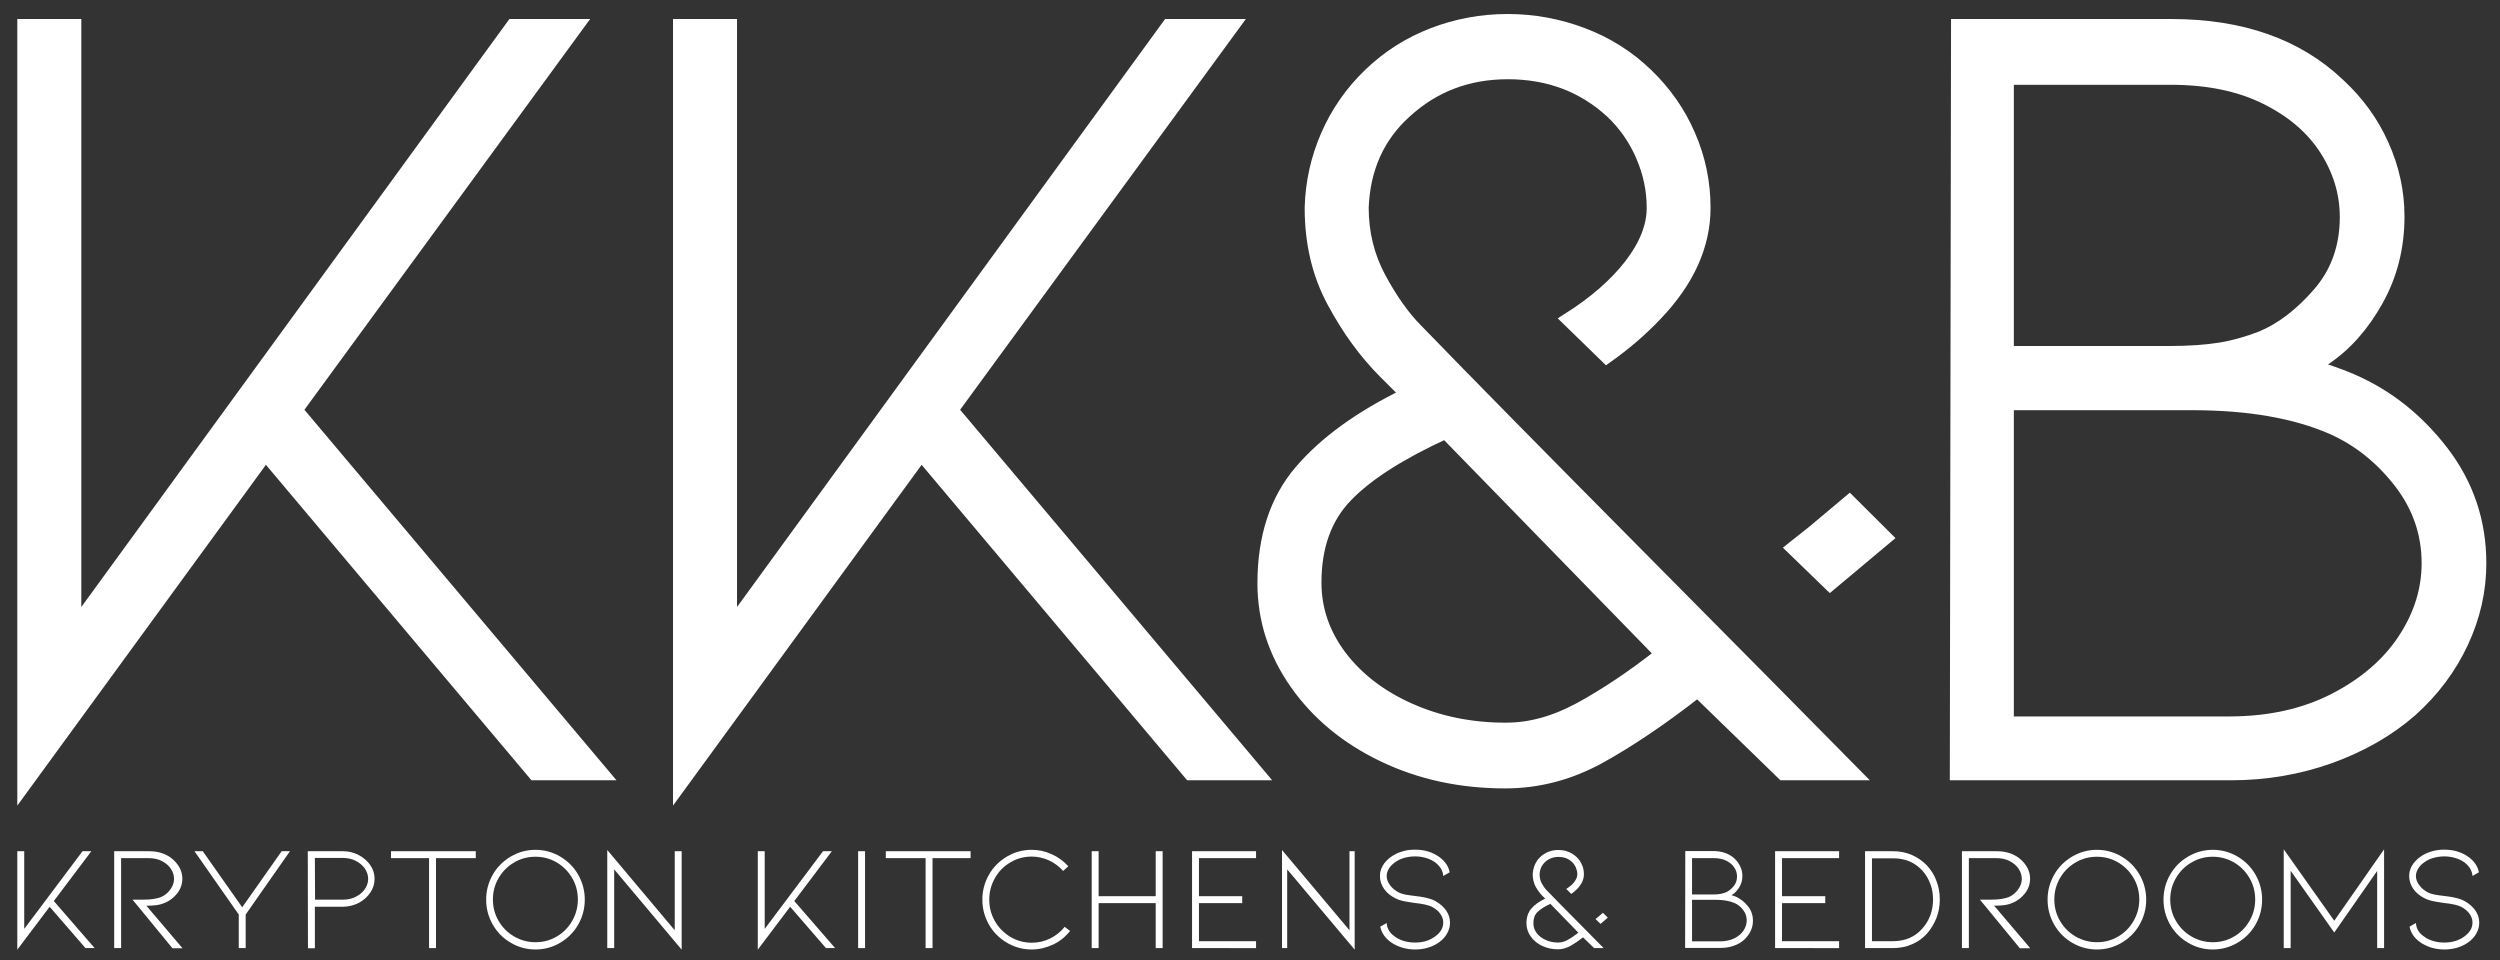 <?xml version="1.0" encoding="utf-8"?>
<!-- Generator: Adobe Illustrator 22.1.0, SVG Export Plug-In . SVG Version: 6.00 Build 0)  -->
<svg version="1.1" xmlns="http://www.w3.org/2000/svg" xmlns:xlink="http://www.w3.org/1999/xlink" x="0px" y="0px"
	 viewBox="0 0 1445 555" style="enable-background:new 0 0 1445 555;" xml:space="preserve">
<rect x="0" y="0" width="1445" height="555" fill="#333333" stroke="none"/>
<style type="text/css">
	.st0{display:none;}
	.st1{display:inline;}
	.st2{fill:#FFFFFF;stroke:#FFFFFF;stroke-width:7;stroke-miterlimit:10;}
	.st3{fill:#FFFFFF;}
</style>
<g id="Layer_2" class="st0">
	<rect x="10" y="12" class="st1" width="1920" height="1080"/>
</g>
<g id="Layer_1">
	<g>
		<path class="st2" d="M348.8,447.5h-40L153.5,263l-140,191.9V14.5h30v347.1L296.2,14.5h38L171.5,237L348.8,447.5z"/>
		<path class="st2" d="M727.8,447.5h-40L532.5,263l-140,191.9V14.5h30v347.1L675.2,14.5h38L550.5,237L727.8,447.5z"/>
		<path class="st2" d="M948.6,322.4c57.2,57.7,98.5,99.4,123.8,125.1h-41.9l-49.3-47.9c-20.4,16-39.3,28.7-56.6,38.3
			c-17.3,9.5-35.5,14.3-54.6,14.3c-25.7,0-49.3-5.1-70.5-15.3c-21.3-10.2-38.2-24.2-50.6-41.9c-12.4-17.7-18.6-37-18.6-57.9
			c0-26.6,7.1-48.3,21.3-64.9c14.2-16.6,34.6-31.4,61.2-44.3l-12.6-12.6c-11.1-11.1-21-24.6-29.6-40.6c-8.7-16-13-34.2-13-54.6
			c0.4-14.6,3.5-28.6,9.3-41.9c5.8-13.3,14-25.1,24.6-35.3c10.6-10.2,22.8-18,36.6-23.3c13.7-5.3,28.2-8,43.3-8
			c15.1,0,29.6,2.7,43.6,8c14,5.3,26.3,13.1,36.9,23.3c10.6,10.2,18.9,22,24.6,35.3c5.8,13.3,8.7,27.3,8.7,41.9
			c0,21.7-9.3,42.4-28,61.9c-8.4,8.9-18,17.1-28.6,24.6l-22.6-22c15.5-9.8,27.6-20.3,36.3-31.6c8.7-11.3,13-22.3,13-32.9
			c0-10.2-2.1-20.2-6.3-29.9c-4.2-9.8-10.1-18.2-17.6-25.3c-16.4-15.1-36.4-22.6-59.9-22.6c-23.1,0-42.8,7.5-59.2,22.6
			C796.7,79,788.5,97.4,787.6,120c0,14.6,3.3,28.2,10,40.6c6.7,12.4,13.7,22.4,21.3,30C848.1,220.8,891.4,264.7,948.6,322.4z
			 M913.4,409.3c14.6-8,30.2-18.4,46.6-31.3L835.5,250.2c-26.2,12-45.3,24.2-57.2,36.6c-12,12.4-18,29.1-18,49.9
			c0,15.5,4.9,29.7,14.6,42.6c9.8,12.9,23.1,23.1,39.9,30.6c16.9,7.5,35.3,11.3,55.2,11.3C884.3,421.3,898.7,417.3,913.4,409.3z
			 M1090.4,310.8l-32.6,27.3l-22-21.3l12.6-10l20.6-17.3L1090.4,310.8z"/>
		<path class="st2" d="M1412,261.3c14.4,18.9,21.6,40.3,21.6,64.3c0,15.6-3.4,30.8-10.3,45.6c-6.9,14.9-16.8,28.1-29.6,39.6
			c-13.3,11.6-29,20.5-47,27c-18,6.4-37,9.7-57,9.7h-159.2l0.7-433h123.9c40.4,0,72.6,11.3,96.6,34c11.1,10.2,19.7,22,25.6,35.3
			c6,13.3,9,27.1,9,41.3c0,17.8-4.1,34-12.3,48.6c-8.2,14.7-18.3,26-30.3,34l-6,4c8.4,2.7,15.8,5.3,22,8
			C1380.1,228.6,1397.5,242.4,1412,261.3z M1160.5,203.5h92.7c12,0,22-0.7,30-2s16-3.6,24-6.7c11.6-4.9,22.6-13.3,33-25.3
			c10.4-12,15.7-26.7,15.7-44c0-13.8-3.9-26.8-11.7-39c-7.8-12.2-19.3-22.1-34.7-29.7c-15.3-7.6-33.7-11.3-55-11.3h-94V203.5z
			 M1349.2,404.2c17.3-8.9,30.7-20.3,40-34.3c9.3-14,14-28.8,14-44.3c0-17.3-5.4-33-16.3-47c-10.9-14-23.9-24.3-39-31
			c-21.3-9.3-48.2-14-80.7-14h-106.7v184h128.7C1311.8,417.5,1331.8,413.1,1349.2,404.2z"/>
	</g>
	<g>
		<path class="st3" d="M54.7,548h-5.3l-20.7-23.9L10,548.9V492h4v44.9L47.7,492h5.1l-21.7,28.8L54.7,548z"/>
		<path class="st3" d="M99.6,548l-23-28h6.3c4.3,0,7.7-0.5,10.4-1.6c2-0.9,3.7-2.3,5.1-4.2c1.4-1.9,2.2-3.9,2.2-6.2
			c0-2-0.6-3.9-1.8-5.8c-1.2-1.8-2.9-3.3-5.2-4.5c-2.3-1.2-4.9-1.7-7.8-1.7H70v52h-4v-56h20.2c2.7,0,5.3,0.4,7.6,1.2
			c2.4,0.8,4.4,2,6.2,3.6c1.7,1.5,3,3.2,4,5.1c0.9,1.9,1.4,3.8,1.4,5.9c0,3.2-1,6-2.9,8.5c-2,2.5-4.3,4.3-6.9,5.4
			c-1.8,0.8-3.6,1.3-5.4,1.5c-1.7,0.2-3.6,0.3-5.6,0.3l20.9,24.6H99.6z"/>
		<path class="st3" d="M140,524.4l22.8-32.4h4.8L142,528.6V548h-4v-19.4L112.4,492h4.8L140,524.4z"/>
		<path class="st3" d="M178,548l-0.1-56h20.2c3.3,0,6.4,0.7,9.2,2.2c2.8,1.5,5,3.4,6.7,5.8c1.7,2.4,2.5,5.1,2.5,8
			c0,2.8-0.8,5.5-2.5,8c-1.7,2.5-3.9,4.4-6.7,5.9c-2.8,1.4-5.9,2.2-9.2,2.2H182v24H178z M182.1,520h16.2c2.6,0,5-0.5,7.2-1.6
			c2.2-1.1,4-2.5,5.3-4.4c1.3-1.8,2-3.8,2-6c0-2.2-0.7-4.2-2-6.1c-1.3-1.8-3.1-3.3-5.3-4.4c-2.2-1.1-4.6-1.6-7.2-1.6H182L182.1,520z
			"/>
		<path class="st3" d="M275,492v4h-23v52h-4v-52h-22v-4H275z"/>
		<path class="st3" d="M309.5,548.8c-5.1,0-9.9-1.3-14.3-3.9c-4.4-2.6-7.9-6.1-10.4-10.5c-2.5-4.4-3.8-9.2-3.8-14.4
			c0-5.2,1.3-10,3.8-14.4c2.5-4.4,6-7.9,10.4-10.5c4.4-2.6,9.2-3.9,14.3-3.9c5.1,0,9.9,1.3,14.3,3.9c4.4,2.6,7.9,6.1,10.4,10.5
			c2.5,4.4,3.8,9.2,3.8,14.4c0,5.2-1.3,10-3.8,14.4c-2.5,4.4-6,7.9-10.4,10.5C319.4,547.5,314.7,548.8,309.5,548.8z M309.5,495.2
			c-4.5,0-8.6,1.1-12.3,3.3c-3.8,2.2-6.8,5.2-9,9c-2.2,3.8-3.3,7.9-3.3,12.4c0,4.5,1.1,8.7,3.3,12.4c2.2,3.8,5.2,6.8,9,9
			c3.8,2.2,7.9,3.3,12.3,3.3c4.5,0,8.6-1.1,12.3-3.3c3.8-2.2,6.7-5.2,8.9-9c2.2-3.8,3.3-7.9,3.3-12.4c0-4.5-1.1-8.7-3.3-12.4
			c-2.2-3.8-5.2-6.8-8.9-9C318.1,496.3,314,495.2,309.5,495.2z"/>
		<path class="st3" d="M355,502.5V548h-4v-56.7l39,46.4V492h4v56.9L355,502.5z"/>
		<path class="st3" d="M482.7,548h-5.3l-20.7-23.9L438,548.9V492h4v44.9l33.7-44.9h5.1l-21.7,28.8L482.7,548z"/>
		<path class="st3" d="M496,548v-56h4v56H496z"/>
		<path class="st3" d="M561,492v4h-22v52h-4v-52h-23v-4H561z"/>
		<path class="st3" d="M596.3,548.8c-5.1,0-9.9-1.3-14.3-3.9c-4.4-2.6-7.9-6.1-10.4-10.5c-2.5-4.4-3.8-9.2-3.8-14.4
			c0-5.2,1.3-10,3.8-14.4c2.5-4.4,6-7.9,10.4-10.5c4.4-2.6,9.2-3.9,14.3-3.9c4,0,7.8,0.8,11.5,2.5c3.7,1.6,6.9,4,9.7,7l-3,2.7
			c-2.3-2.6-5-4.6-8.2-6.1c-3.2-1.4-6.5-2.2-9.9-2.2c-4.5,0-8.6,1.1-12.3,3.3c-3.8,2.2-6.8,5.2-9,9.1c-2.2,3.8-3.3,8-3.3,12.5
			c0,4.5,1.1,8.7,3.3,12.5c2.2,3.8,5.2,6.8,9,9.1c3.8,2.2,7.9,3.3,12.3,3.3c3.7,0,7.2-0.8,10.5-2.4c3.3-1.6,6.2-3.9,8.5-6.8l3.1,2.4
			c-2.7,3.4-6,6.1-9.9,7.9C604.7,547.8,600.6,548.8,596.3,548.8z"/>
		<path class="st3" d="M668,522h-33v26h-4v-30v-26h4v26h33v-26h4v27.9V548h-4V522z"/>
		<path class="st3" d="M689,548v-56h37v4h-33v22h25v4h-25v22h33v4H689z"/>
		<path class="st3" d="M744,502.5V548h-3v-56.7l39,46.4V492h3v56.9L744,502.5z"/>
		<path class="st3" d="M835.9,526.3c1.5,2.2,2.2,4.5,2.2,7c0,2.1-0.5,4.2-1.6,6.1c-1,1.9-2.5,3.6-4.5,5.1c-4,2.9-8.8,4.3-14.1,4.3
			c-2.7,0-5.2-0.4-7.6-1.1c-2.4-0.8-4.6-1.8-6.5-3.2c-3.3-2.4-5.3-5.4-6-8.9l3.7-2.1c0.2,3.2,1.7,5.8,4.7,7.8c1.5,1.2,3.3,2,5.3,2.6
			c2,0.6,4.2,0.9,6.4,0.9c4.6,0,8.5-1.2,11.7-3.6c3.1-2.3,4.6-4.9,4.6-8c0-1.8-0.6-3.5-1.7-5c-1.1-1.6-2.7-2.9-4.7-4
			c-1.9-1-5.3-1.8-10.2-2.3c-0.4-0.1-1.9-0.3-4.4-0.7c-2.5-0.4-4.7-1-6.5-1.9c-2.8-1.4-5.1-3.2-6.7-5.5c-1.6-2.3-2.4-4.8-2.4-7.4
			c0-2.1,0.5-4.1,1.6-6c1.1-1.9,2.6-3.5,4.6-5c1.9-1.4,4.1-2.5,6.5-3.2c2.4-0.8,5-1.1,7.6-1.1c5.4,0,10.1,1.4,14.1,4.3
			c3.4,2.5,5.3,5.5,5.9,8.8l-3.7,2.1c-0.1-1.4-0.5-2.8-1.3-4.2c-0.8-1.3-1.9-2.5-3.3-3.6c-1.6-1.2-3.4-2-5.4-2.6
			c-2-0.6-4.1-0.9-6.3-0.9c-2.2,0-4.3,0.3-6.4,0.9c-2.1,0.6-3.8,1.5-5.3,2.6c-1.5,1.1-2.7,2.3-3.5,3.7c-0.8,1.4-1.2,2.8-1.2,4.2
			c0,1.8,0.7,3.6,2,5.3c1.3,1.8,3,3.1,4.9,4.1c1.2,0.6,2.6,1,4,1.3c1.5,0.3,3.4,0.5,5.7,0.8c0.4,0.1,1.4,0.2,3,0.4
			c1.6,0.2,3.2,0.6,4.7,1c1.5,0.4,2.8,0.9,3.8,1.5C832.4,522.3,834.4,524.2,835.9,526.3z"/>
		<path class="st3" d="M910.8,531.7c7.5,7.5,12.8,13,16.1,16.3h-5.5l-6.4-6.2c-2.7,2.1-5.1,3.7-7.4,5c-2.3,1.2-4.6,1.9-7.1,1.9
			c-3.4,0-6.4-0.7-9.2-2c-2.8-1.3-5-3.2-6.6-5.5c-1.6-2.3-2.4-4.8-2.4-7.5c0-3.5,0.9-6.3,2.8-8.5c1.8-2.2,4.5-4.1,8-5.8l-1.6-1.6
			c-1.4-1.4-2.7-3.2-3.9-5.3c-1.1-2.1-1.7-4.5-1.7-7.1c0.1-1.9,0.5-3.7,1.2-5.5c0.8-1.7,1.8-3.3,3.2-4.6c1.4-1.3,3-2.3,4.8-3
			c1.8-0.7,3.7-1,5.6-1c2,0,3.9,0.3,5.7,1c1.8,0.7,3.4,1.7,4.8,3c1.4,1.3,2.5,2.9,3.2,4.6c0.8,1.7,1.1,3.6,1.1,5.5
			c0,2.8-1.2,5.5-3.6,8.1c-1.1,1.2-2.3,2.2-3.7,3.2l-2.9-2.9c2-1.3,3.6-2.6,4.7-4.1c1.1-1.5,1.7-2.9,1.7-4.3c0-1.3-0.3-2.6-0.8-3.9
			c-0.6-1.3-1.3-2.4-2.3-3.3c-2.1-2-4.7-2.9-7.8-2.9c-3,0-5.6,1-7.7,2.9c-2,1.9-3.1,4.3-3.2,7.2c0,1.9,0.4,3.7,1.3,5.3
			c0.9,1.6,1.8,2.9,2.8,3.9C897.7,518.5,903.4,524.2,910.8,531.7z M906.2,543.2c1.9-1,3.9-2.4,6.1-4.1l-16.2-16.7
			c-3.4,1.6-5.9,3.2-7.5,4.8c-1.6,1.6-2.3,3.8-2.3,6.5c0,2,0.6,3.9,1.9,5.6c1.3,1.7,3,3,5.2,4c2.2,1,4.6,1.5,7.2,1.5
			C902.4,544.8,904.3,544.3,906.2,543.2z M929.3,530.4l-4.2,3.6l-2.9-2.8l1.6-1.3l2.7-2.3L929.3,530.4z"/>
		<path class="st3" d="M1010.4,523.9c1.9,2.4,2.8,5.2,2.8,8.3c0,2-0.4,4-1.3,5.9c-0.9,1.9-2.2,3.6-3.8,5.1c-1.7,1.5-3.7,2.7-6.1,3.5
			c-2.3,0.8-4.8,1.2-7.4,1.2H974l0.1-56h16c5.2,0,9.4,1.5,12.5,4.4c1.4,1.3,2.5,2.8,3.3,4.6c0.8,1.7,1.2,3.5,1.2,5.3
			c0,2.3-0.5,4.4-1.6,6.3c-1.1,1.9-2.4,3.4-3.9,4.4l-0.8,0.5c1.1,0.3,2,0.7,2.8,1C1006.3,519.7,1008.5,521.5,1010.4,523.9z M978,517
			h12.3c1.6,0,2.9-0.1,4-0.3c1.1-0.2,2.1-0.5,3.2-0.9c1.5-0.6,3-1.8,4.4-3.4c1.4-1.6,2.1-3.5,2.1-5.8c0-1.8-0.5-3.6-1.6-5.2
			c-1-1.6-2.6-2.9-4.6-3.9c-2-1-4.5-1.5-7.3-1.5H978V517z M1002.6,542.3c2.3-1.2,4-2.7,5.2-4.5c1.2-1.8,1.8-3.8,1.8-5.8
			c0-2.3-0.7-4.3-2.1-6.1c-1.4-1.8-3.1-3.2-5.1-4c-2.8-1.2-6.3-1.8-10.5-1.8H978v24h16.8C997.7,544,1000.3,543.4,1002.6,542.3z"/>
		<path class="st3" d="M1026,548v-56h37v4h-33v22h25v4h-25v22h33v4H1026z"/>
		<path class="st3" d="M1094.1,548H1078v-56h16.1c4,0,7.6,0.7,11,2.2c3.4,1.5,6.3,3.5,8.8,6.2c2.4,2.6,4.2,5.5,5.4,8.9
			c1.3,3.3,1.9,6.9,1.9,10.6c0,3.7-0.6,7.3-1.9,10.6c-1.3,3.3-3.1,6.3-5.4,9c-2.5,2.8-5.4,4.9-8.8,6.3
			C1101.7,547.3,1098.1,548,1094.1,548z M1082,544h12.2c6.9,0,12.6-2.4,16.9-7.3c2-2.2,3.5-4.7,4.6-7.6c1.1-2.9,1.6-6,1.6-9.2
			c0-3.2-0.5-6.3-1.6-9.1c-1.1-2.9-2.6-5.4-4.6-7.6c-4.4-4.8-10-7.1-16.9-7.1H1082V544z"/>
		<path class="st3" d="M1167.4,548l-23-28h6.5c4.3,0,7.7-0.5,10.4-1.6c2-0.9,3.7-2.3,5.1-4.2c1.4-1.9,2.2-3.9,2.2-6.2
			c0-2-0.6-3.9-1.8-5.8c-1.2-1.8-2.9-3.3-5.2-4.5c-2.3-1.2-4.9-1.7-7.8-1.7H1138v52h-4v-56h20.2c2.7,0,5.3,0.4,7.6,1.2
			c2.4,0.8,4.4,2,6.2,3.6c1.7,1.5,3,3.2,4,5.1c0.9,1.9,1.4,3.8,1.4,5.9c0,3.2-1,6-2.9,8.5c-2,2.5-4.3,4.3-6.9,5.4
			c-1.8,0.8-3.6,1.3-5.4,1.5c-1.7,0.2-3.6,0.3-5.6,0.3l20.9,24.6H1167.4z"/>
		<path class="st3" d="M1212,548.8c-5.1,0-9.9-1.3-14.3-3.9c-4.4-2.6-7.9-6.1-10.4-10.5c-2.5-4.4-3.8-9.2-3.8-14.4
			c0-5.2,1.3-10,3.8-14.4c2.5-4.4,6-7.9,10.4-10.5c4.4-2.6,9.2-3.9,14.3-3.9c5.1,0,9.9,1.3,14.3,3.9c4.4,2.6,7.9,6.1,10.4,10.5
			c2.5,4.4,3.8,9.2,3.8,14.4c0,5.2-1.3,10-3.8,14.4c-2.5,4.4-6,7.9-10.4,10.5C1221.9,547.5,1217.2,548.8,1212,548.8z M1212,495.2
			c-4.5,0-8.6,1.1-12.3,3.3c-3.8,2.2-6.8,5.2-9,9c-2.2,3.8-3.3,7.9-3.3,12.4c0,4.5,1.1,8.7,3.3,12.4c2.2,3.8,5.2,6.8,9,9
			c3.8,2.2,7.9,3.3,12.3,3.3c4.5,0,8.6-1.1,12.3-3.3c3.8-2.2,6.7-5.2,8.9-9c2.2-3.8,3.3-7.9,3.3-12.4c0-4.5-1.1-8.7-3.3-12.4
			c-2.2-3.8-5.2-6.8-8.9-9C1220.6,496.3,1216.5,495.2,1212,495.2z"/>
		<path class="st3" d="M1279,548.8c-5.1,0-9.9-1.3-14.3-3.9c-4.4-2.6-7.9-6.1-10.4-10.5c-2.5-4.4-3.8-9.2-3.8-14.4
			c0-5.2,1.3-10,3.8-14.4c2.5-4.4,6-7.9,10.4-10.5c4.4-2.6,9.2-3.9,14.3-3.9c5.1,0,9.9,1.3,14.3,3.9c4.4,2.6,7.9,6.1,10.4,10.5
			c2.5,4.4,3.8,9.2,3.8,14.4c0,5.2-1.3,10-3.8,14.4c-2.5,4.4-6,7.9-10.4,10.5C1288.9,547.5,1284.1,548.8,1279,548.8z M1279,495.2
			c-4.5,0-8.6,1.1-12.3,3.3c-3.8,2.2-6.8,5.2-9,9c-2.2,3.8-3.3,7.9-3.3,12.4c0,4.5,1.1,8.7,3.3,12.4c2.2,3.8,5.2,6.8,9,9
			c3.8,2.2,7.9,3.3,12.3,3.3c4.5,0,8.6-1.1,12.3-3.3c3.8-2.2,6.7-5.2,8.9-9c2.2-3.8,3.3-7.9,3.3-12.4c0-4.5-1.1-8.7-3.3-12.4
			c-2.2-3.8-5.2-6.8-8.9-9C1287.5,496.3,1283.4,495.2,1279,495.2z"/>
		<path class="st3" d="M1374,548v-44.6l-24.8,35.6l-25.2-35.7V548h-4v-57.1l29.2,41.3l28.8-41.3V548H1374z"/>
		<path class="st3" d="M1430.8,526.3c1.5,2.2,2.2,4.5,2.2,7c0,2.1-0.5,4.2-1.6,6.1c-1,1.9-2.5,3.6-4.5,5.1c-4,2.9-8.8,4.3-14.1,4.3
			c-2.7,0-5.2-0.4-7.6-1.1c-2.4-0.8-4.6-1.8-6.5-3.2c-3.3-2.4-5.3-5.4-6-8.9l3.7-2.1c0.2,3.2,1.7,5.8,4.7,7.8c1.5,1.2,3.3,2,5.3,2.6
			c2,0.6,4.2,0.9,6.4,0.9c4.6,0,8.5-1.2,11.7-3.6c3.1-2.3,4.6-4.9,4.6-8c0-1.8-0.6-3.5-1.7-5c-1.1-1.6-2.7-2.9-4.7-4
			c-1.9-1-5.3-1.8-10.2-2.3c-0.4-0.1-1.9-0.3-4.4-0.7c-2.5-0.4-4.7-1-6.5-1.9c-2.8-1.4-5.1-3.2-6.7-5.5c-1.6-2.3-2.4-4.8-2.4-7.4
			c0-2.1,0.5-4.1,1.6-6c1.1-1.9,2.6-3.5,4.6-5c1.9-1.4,4.1-2.5,6.5-3.2c2.4-0.8,5-1.1,7.6-1.1c5.4,0,10.1,1.4,14.1,4.3
			c3.4,2.5,5.3,5.5,5.9,8.8l-3.7,2.1c-0.1-1.4-0.5-2.8-1.3-4.2c-0.8-1.3-1.9-2.5-3.3-3.6c-1.6-1.2-3.4-2-5.4-2.6
			c-2-0.6-4.1-0.9-6.3-0.9c-2.2,0-4.3,0.3-6.4,0.9c-2.1,0.6-3.8,1.5-5.3,2.6c-1.5,1.1-2.7,2.3-3.5,3.7c-0.8,1.4-1.2,2.8-1.2,4.2
			c0,1.8,0.7,3.6,2,5.3c1.3,1.8,3,3.1,4.9,4.1c1.2,0.6,2.6,1,4,1.3c1.5,0.3,3.4,0.5,5.7,0.8c0.4,0.1,1.4,0.2,3,0.4
			c1.6,0.2,3.2,0.6,4.7,1c1.5,0.4,2.8,0.9,3.8,1.5C1427.2,522.3,1429.3,524.2,1430.8,526.3z"/>
	</g>
</g>
</svg>
